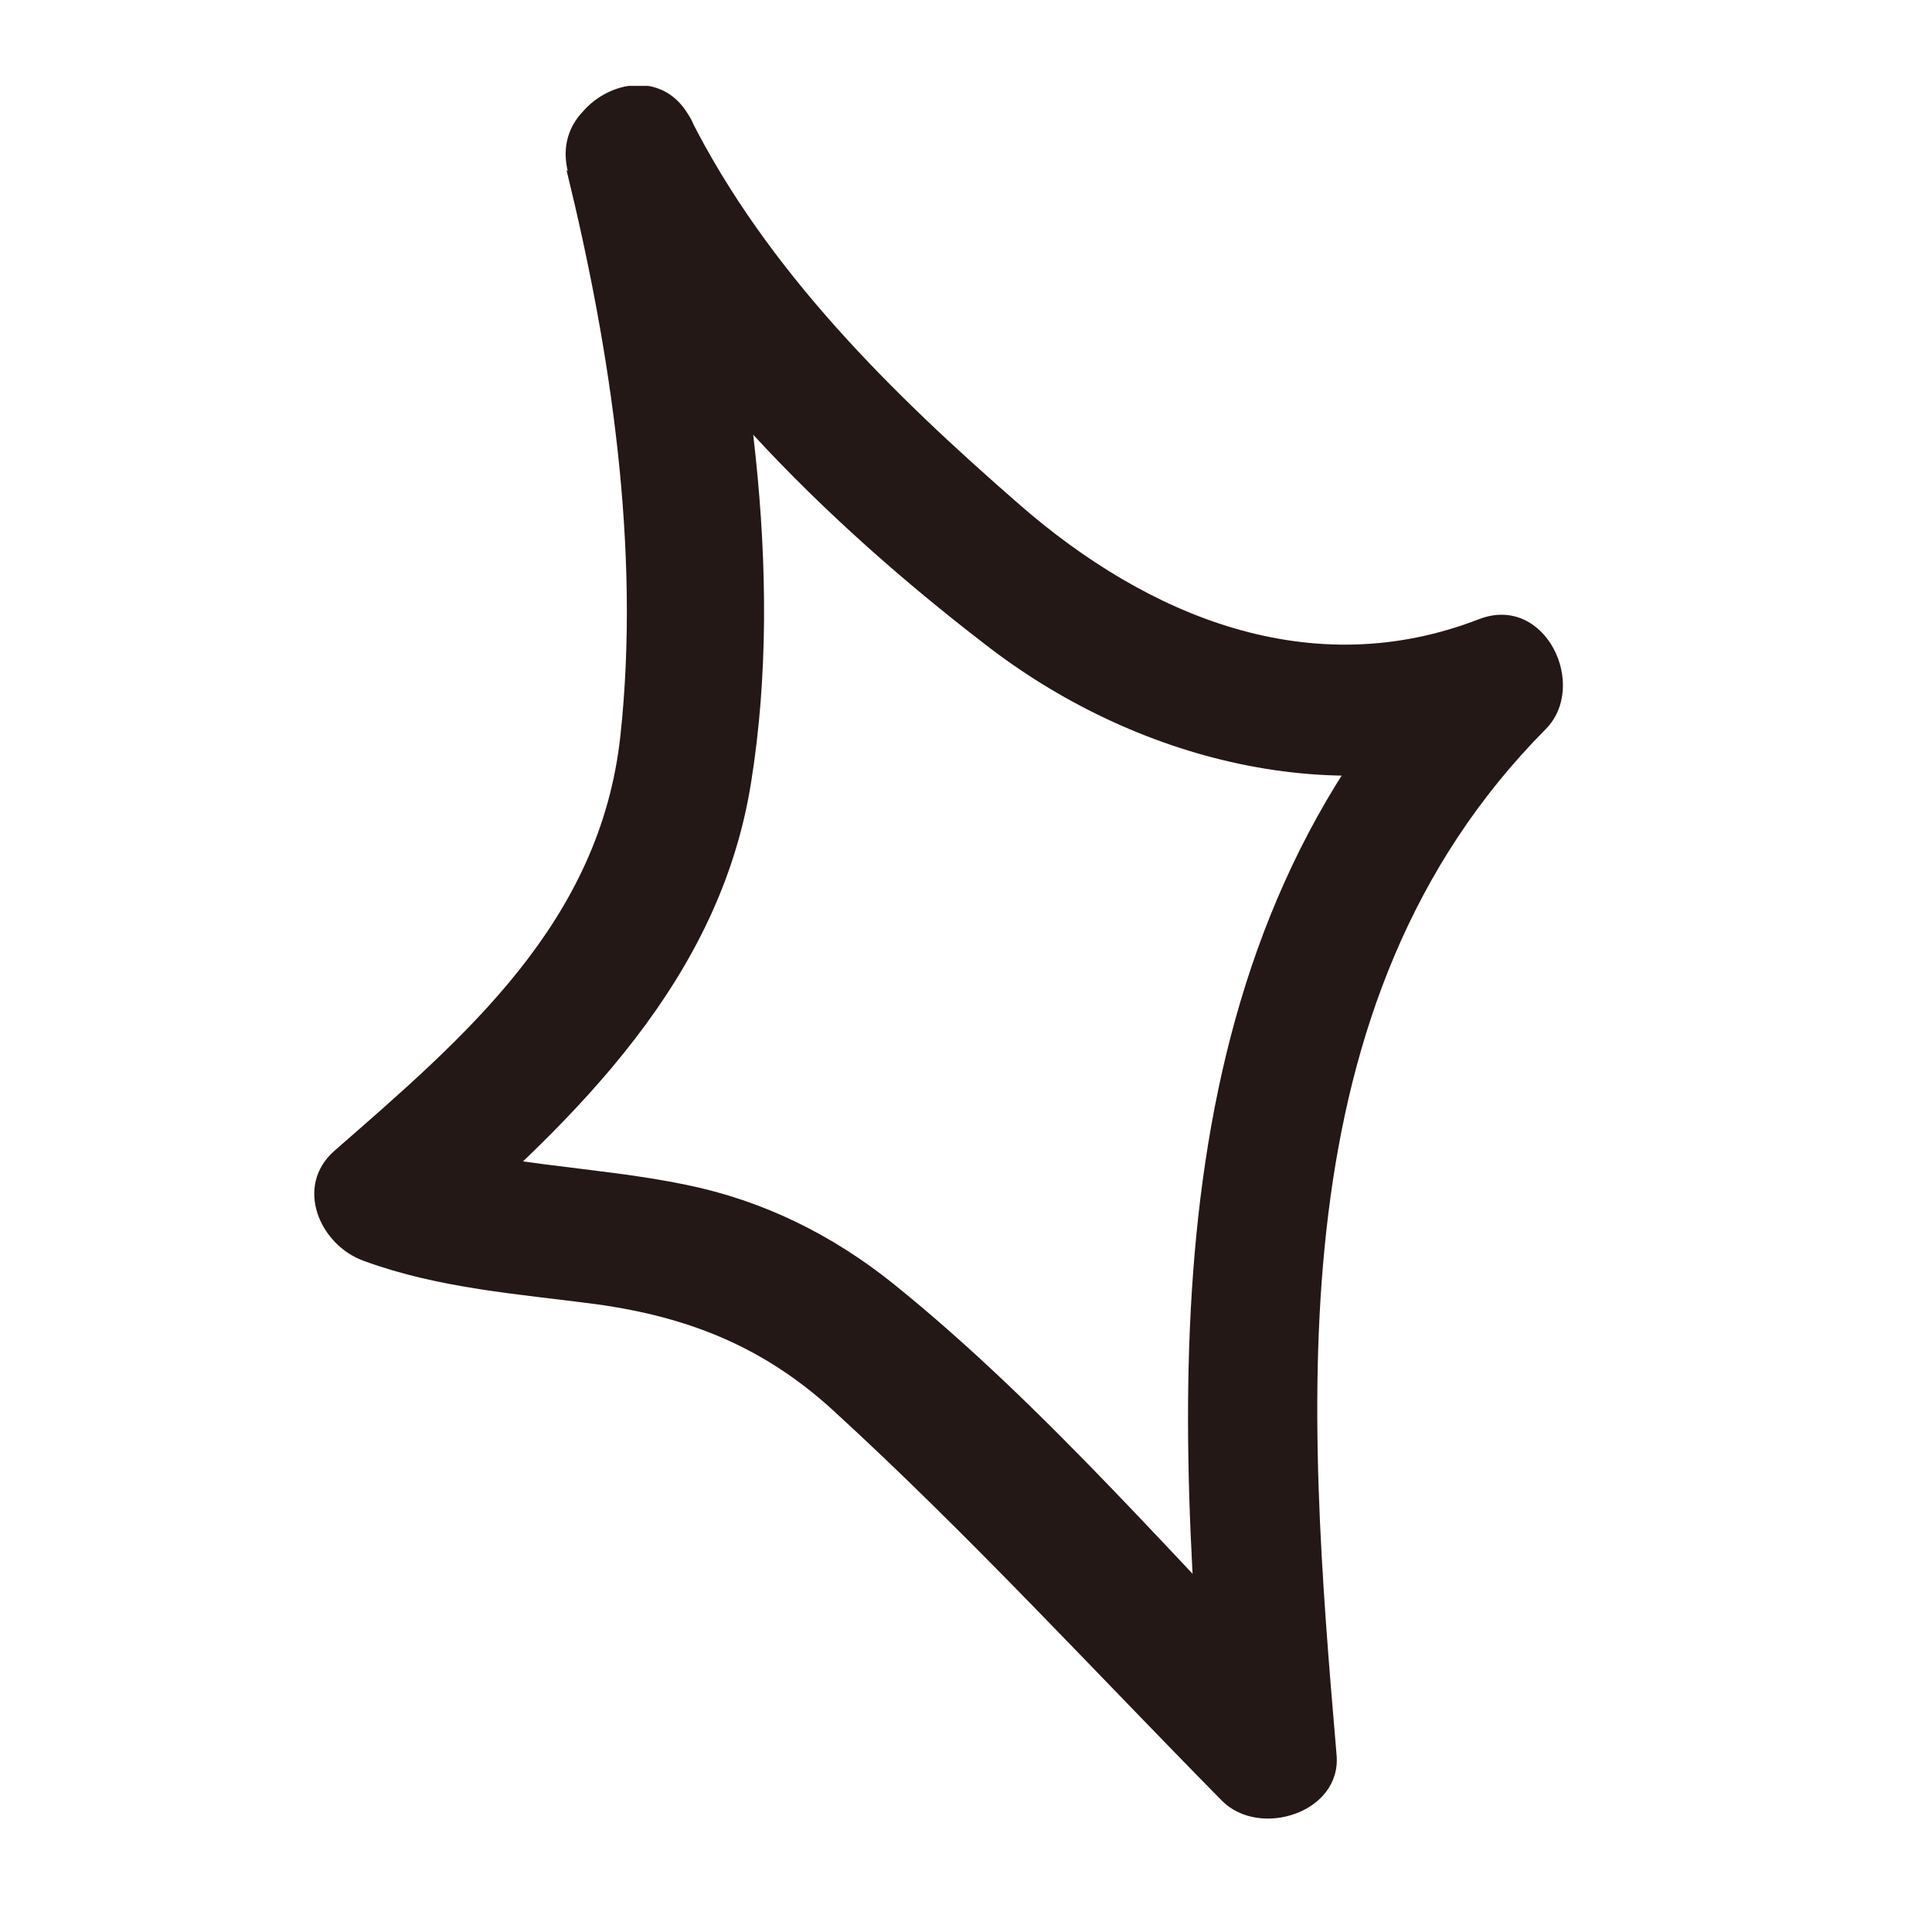 <svg width="45" height="45" viewBox="0 0 45 45" fill="none" xmlns="http://www.w3.org/2000/svg">
<g clip-path="url(#clip0_156_39)">
<path d="M13.194 3.957C14.23 8.178 14.921 12.796 14.45 17.139C13.979 21.482 10.838 24.142 7.791 26.803C6.848 27.629 7.445 29.005 8.482 29.372C10.241 30.014 12.063 30.137 13.916 30.381C16.084 30.687 17.811 31.39 19.414 32.858C22.555 35.733 25.476 38.914 28.461 41.942C29.34 42.829 31.256 42.217 31.131 40.871C30.44 32.767 29.686 23.347 36 16.986C37.005 15.976 36 13.836 34.461 14.417C30.534 15.946 26.733 14.356 23.749 11.756C20.764 9.156 17.874 6.312 16.084 2.765C15.173 0.991 12.471 2.55 13.382 4.294C15.518 8.484 19.194 12.123 22.932 14.998C26.387 17.689 31.162 18.974 35.403 17.353L33.864 14.784C26.922 21.787 27.298 31.819 28.084 40.841L30.754 39.77C27.518 36.498 24.408 32.797 20.796 29.892C19.382 28.76 17.78 27.965 15.989 27.598C13.791 27.139 11.529 27.17 9.361 26.405L10.052 28.974C13.476 26.008 16.775 22.797 17.497 18.209C18.283 13.285 17.403 7.933 16.241 3.162C15.77 1.235 12.754 2.061 13.225 3.988L13.194 3.957Z" fill="#231815"/>
</g>
<defs>
<clipPath id="clip0_156_39">
<rect width="36" height="43" fill="white" transform="translate(6 2)"/>
</clipPath>
</defs>
</svg>
